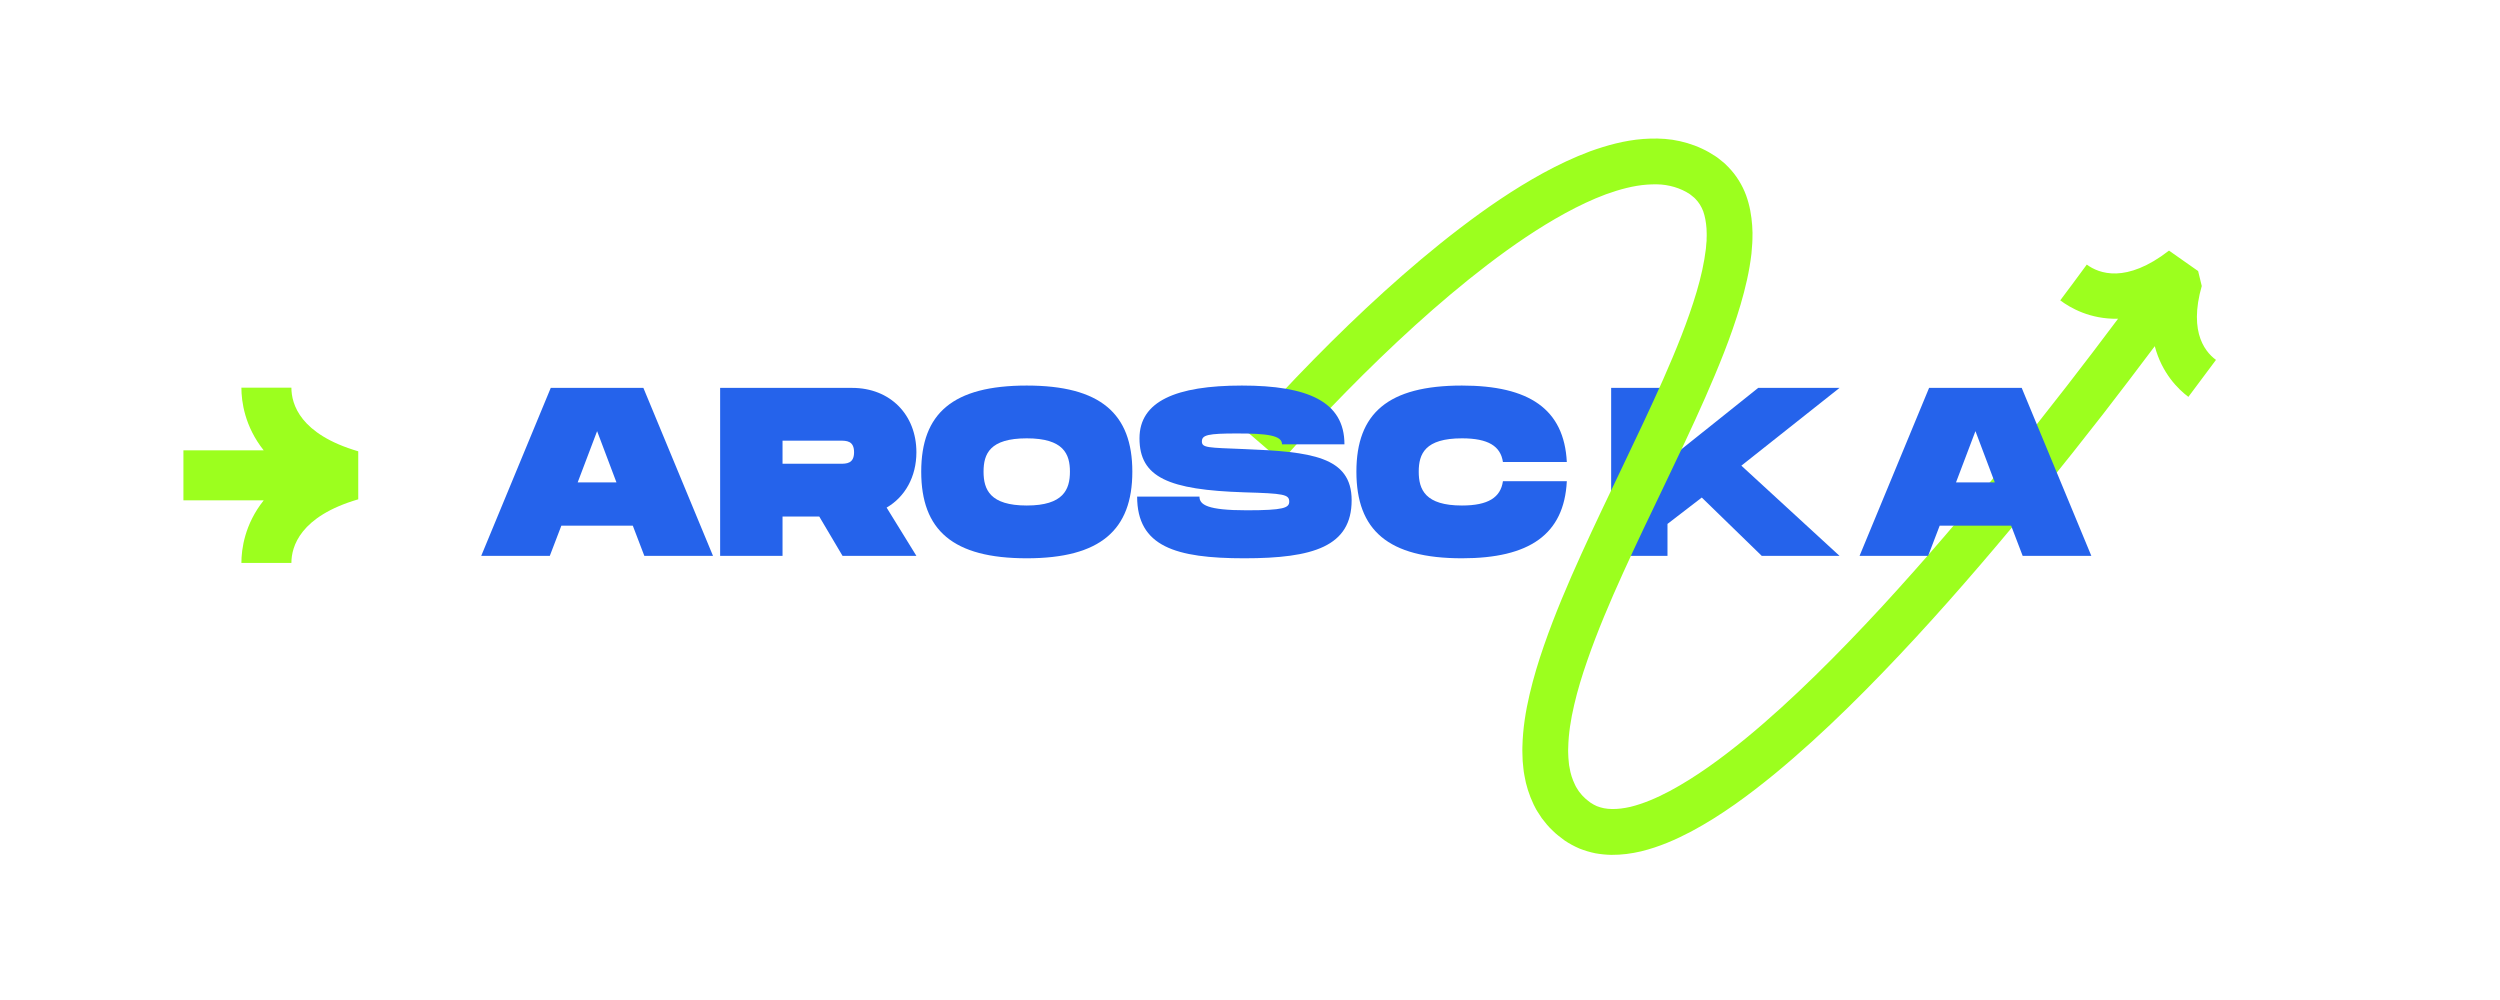 <svg xmlns="http://www.w3.org/2000/svg" xmlns:xlink="http://www.w3.org/1999/xlink" width="150" zoomAndPan="magnify" viewBox="0 0 112.5 45" height="60" preserveAspectRatio="xMidYMid meet" version="1.0"><defs><g/><clipPath id="4dc49a2d3d"><path d="M 56 6 L 100 6 L 100 39 L 56 39 Z M 56 6 " clip-rule="nonzero"/></clipPath><clipPath id="777845ebf8"><path d="M 54.047 10.934 L 96.137 0.73 L 103.523 31.211 L 61.434 41.41 Z M 54.047 10.934 " clip-rule="nonzero"/></clipPath><clipPath id="cd96004bd5"><path d="M 54.047 10.934 L 96.137 0.73 L 103.523 31.211 L 61.434 41.41 Z M 54.047 10.934 " clip-rule="nonzero"/></clipPath><clipPath id="856d939f48"><path d="M 8.25 17.445 L 16.465 17.445 L 16.465 25.66 L 8.25 25.66 Z M 8.25 17.445 " clip-rule="nonzero"/></clipPath></defs><g fill="#2563eb" fill-opacity="1"><g transform="translate(72.209, 25.014)"><g><path d="M 0.293 0 L 2.828 0 L 2.828 -1.438 L 4.371 -2.625 L 7.07 0 L 10.57 0 L 6.152 -4.059 L 10.57 -7.559 L 6.91 -7.559 L 2.828 -4.297 L 2.828 -7.559 L 0.293 -7.559 Z M 0.293 0 "/></g></g></g><g clip-path="url(#4dc49a2d3d)"><g clip-path="url(#777845ebf8)"><g clip-path="url(#cd96004bd5)"><path fill="#9cff1e" d="M 98.953 15.035 C 99.113 15.637 99.445 15.996 99.719 16.195 C 99.305 16.754 98.891 17.309 98.477 17.859 C 98.023 17.52 97.285 16.797 96.965 15.578 C 96.199 16.602 95.426 17.613 94.645 18.625 C 93.75 19.773 92.844 20.918 91.926 22.051 C 91.004 23.184 90.07 24.305 89.117 25.414 C 88.168 26.52 87.199 27.617 86.207 28.691 C 85.211 29.77 84.195 30.828 83.145 31.855 C 82.09 32.887 81 33.887 79.848 34.836 C 78.695 35.777 77.484 36.68 76.105 37.418 C 75.414 37.781 74.676 38.109 73.844 38.312 C 73.426 38.41 72.98 38.473 72.512 38.469 C 72.277 38.465 72.035 38.441 71.793 38.398 C 71.551 38.348 71.309 38.277 71.074 38.184 C 70.84 38.082 70.613 37.961 70.406 37.82 C 70.215 37.672 70.023 37.539 69.855 37.363 C 69.676 37.199 69.527 37.008 69.379 36.816 C 69.312 36.719 69.246 36.617 69.184 36.516 C 69.148 36.465 69.121 36.41 69.094 36.359 L 69.012 36.199 C 68.809 35.773 68.668 35.324 68.598 34.891 L 68.57 34.727 L 68.551 34.562 C 68.543 34.457 68.527 34.348 68.52 34.242 C 68.516 34.031 68.5 33.816 68.508 33.609 C 68.527 32.781 68.656 31.996 68.832 31.246 C 69.008 30.492 69.23 29.766 69.477 29.055 C 69.969 27.637 70.551 26.277 71.156 24.941 C 71.762 23.605 72.395 22.293 73.02 20.984 C 73.645 19.676 74.266 18.375 74.844 17.07 C 75.418 15.766 75.957 14.449 76.348 13.133 C 76.543 12.477 76.691 11.816 76.766 11.188 L 76.785 10.953 L 76.797 10.836 L 76.797 10.723 C 76.801 10.648 76.805 10.57 76.801 10.496 L 76.793 10.281 C 76.773 9.996 76.723 9.73 76.645 9.508 C 76.559 9.285 76.445 9.105 76.297 8.953 C 76.258 8.918 76.227 8.875 76.176 8.844 L 76.113 8.793 C 76.09 8.773 76.07 8.754 76.043 8.738 C 75.988 8.707 75.934 8.672 75.879 8.637 L 75.707 8.551 C 75.477 8.445 75.227 8.371 74.957 8.328 C 74.691 8.285 74.398 8.289 74.105 8.309 C 73.512 8.352 72.887 8.52 72.27 8.742 C 71.648 8.973 71.035 9.266 70.434 9.594 C 69.227 10.254 68.062 11.055 66.941 11.91 C 65.816 12.77 64.73 13.691 63.672 14.648 C 62.617 15.605 61.586 16.602 60.582 17.625 C 60.078 18.133 59.586 18.652 59.098 19.176 C 58.852 19.438 58.609 19.699 58.371 19.965 C 58.133 20.23 57.887 20.5 57.664 20.758 L 56.102 19.414 C 56.352 19.125 56.594 18.855 56.844 18.582 C 57.09 18.309 57.34 18.039 57.59 17.77 C 58.09 17.234 58.598 16.703 59.113 16.18 C 60.141 15.133 61.199 14.109 62.289 13.121 C 63.383 12.133 64.508 11.176 65.691 10.273 C 66.871 9.371 68.105 8.52 69.445 7.785 C 70.117 7.418 70.816 7.086 71.555 6.809 C 72.301 6.543 73.086 6.32 73.941 6.254 C 74.367 6.223 74.809 6.223 75.258 6.289 C 75.707 6.359 76.16 6.488 76.586 6.688 C 76.691 6.738 76.797 6.789 76.898 6.848 L 77.195 7.031 C 77.246 7.062 77.297 7.102 77.348 7.141 L 77.492 7.258 C 77.594 7.332 77.684 7.426 77.773 7.516 C 78.133 7.883 78.406 8.332 78.574 8.789 C 78.742 9.25 78.816 9.707 78.848 10.145 L 78.863 10.469 C 78.863 10.578 78.859 10.684 78.859 10.789 L 78.852 10.945 L 78.84 11.102 L 78.816 11.41 C 78.723 12.219 78.539 12.98 78.324 13.715 C 77.891 15.18 77.32 16.555 76.73 17.902 C 76.137 19.25 75.504 20.566 74.879 21.875 C 74.25 23.184 73.625 24.484 73.035 25.789 C 72.441 27.098 71.883 28.41 71.426 29.73 C 71.195 30.391 70.992 31.055 70.84 31.711 C 70.684 32.371 70.582 33.027 70.57 33.648 C 70.559 33.805 70.574 33.953 70.578 34.105 C 70.582 34.18 70.594 34.25 70.598 34.324 L 70.609 34.434 L 70.629 34.535 C 70.672 34.82 70.758 35.07 70.867 35.297 L 70.906 35.379 C 70.918 35.406 70.934 35.434 70.953 35.461 C 70.984 35.508 71.02 35.562 71.051 35.613 C 71.129 35.703 71.195 35.805 71.289 35.883 C 71.371 35.973 71.48 36.043 71.574 36.121 C 71.668 36.184 71.762 36.234 71.859 36.277 C 71.961 36.316 72.066 36.348 72.18 36.371 C 72.297 36.391 72.414 36.406 72.543 36.406 C 72.801 36.41 73.078 36.375 73.367 36.309 C 73.945 36.168 74.551 35.91 75.137 35.598 C 76.32 34.965 77.453 34.133 78.543 33.242 C 79.633 32.348 80.68 31.383 81.703 30.383 C 82.723 29.387 83.715 28.352 84.691 27.297 C 85.664 26.238 86.617 25.164 87.555 24.07 C 88.492 22.977 89.418 21.871 90.324 20.75 C 91.234 19.633 92.133 18.5 93.016 17.359 C 93.789 16.363 94.555 15.355 95.312 14.344 C 94.055 14.371 93.164 13.855 92.711 13.516 C 93.113 12.98 93.512 12.445 93.906 11.906 C 94.18 12.109 94.617 12.324 95.234 12.305 C 95.848 12.285 96.645 12.023 97.605 11.277 L 99.223 12.414 C 98.809 13.602 98.797 14.434 98.953 15.035 Z M 98.953 15.035 " fill-opacity="1" fill-rule="nonzero"/></g></g></g><g clip-path="url(#856d939f48)"><path fill="#9cff1e" d="M 16.121 20.309 L 16.121 22.469 C 13.504 23.234 13.113 24.594 13.113 25.332 L 10.863 25.332 C 10.863 24.715 11.008 23.594 11.867 22.516 L 8.254 22.516 L 8.254 20.266 L 11.867 20.266 C 11.008 19.184 10.863 18.066 10.863 17.445 L 13.113 17.445 C 13.113 18.188 13.504 19.543 16.121 20.309 Z M 16.121 20.309 " fill-opacity="1" fill-rule="nonzero"/></g><g fill="#2563eb" fill-opacity="1"><g transform="translate(21.546, 25.014)"><g><path d="M 0.109 0 L 3.195 0 L 3.715 -1.359 L 6.93 -1.359 L 7.449 0 L 10.539 0 L 7.406 -7.559 L 3.238 -7.559 Z M 4.449 -3.305 L 5.324 -5.613 L 6.195 -3.305 Z M 4.449 -3.305 "/></g></g></g><g fill="#2563eb" fill-opacity="1"><g transform="translate(32.191, 25.014)"><g><path d="M 0.215 0 L 3.023 0 L 3.023 -1.77 L 4.676 -1.77 L 5.723 0 L 9.047 0 L 7.707 -2.172 C 8.539 -2.656 9.047 -3.562 9.047 -4.664 C 9.047 -6.348 7.871 -7.559 6.152 -7.559 L 0.215 -7.559 Z M 3.023 -4.145 L 3.023 -5.184 L 5.613 -5.184 C 5.895 -5.184 6.242 -5.184 6.242 -4.664 C 6.242 -4.145 5.895 -4.145 5.613 -4.145 Z M 3.023 -4.145 "/></g></g></g><g fill="#2563eb" fill-opacity="1"><g transform="translate(41.346, 25.014)"><g><path d="M 4.859 0.109 C 8.172 0.109 9.609 -1.164 9.609 -3.789 C 9.609 -6.402 8.172 -7.664 4.859 -7.664 C 1.531 -7.664 0.109 -6.414 0.109 -3.789 C 0.109 -1.156 1.531 0.109 4.859 0.109 Z M 4.859 -2.266 C 3.207 -2.266 2.914 -2.98 2.914 -3.789 C 2.914 -4.59 3.195 -5.289 4.859 -5.289 C 6.52 -5.289 6.801 -4.578 6.801 -3.789 C 6.801 -2.992 6.512 -2.266 4.859 -2.266 Z M 4.859 -2.266 "/></g></g></g><g fill="#2563eb" fill-opacity="1"><g transform="translate(51.062, 25.014)"><g><path d="M 4.934 0.109 C 8.031 0.109 9.762 -0.422 9.762 -2.504 C 9.762 -4.48 7.914 -4.688 4.934 -4.805 C 3.293 -4.871 3.023 -4.859 3.023 -5.148 C 3.023 -5.441 3.293 -5.508 4.609 -5.508 C 5.98 -5.508 6.629 -5.418 6.629 -5.02 L 9.438 -5.02 C 9.438 -6.953 7.773 -7.664 4.824 -7.664 C 1.848 -7.664 0.215 -6.953 0.215 -5.289 C 0.215 -3.531 1.523 -2.969 4.934 -2.859 C 6.703 -2.809 6.953 -2.766 6.953 -2.441 C 6.953 -2.16 6.703 -2.051 5.043 -2.051 C 3.262 -2.051 2.914 -2.301 2.914 -2.668 L 0.109 -2.668 C 0.109 -0.422 1.836 0.109 4.934 0.109 Z M 4.934 0.109 "/></g></g></g><g fill="#2563eb" fill-opacity="1"><g transform="translate(60.929, 25.014)"><g><path d="M 4.859 0.109 C 7.891 0.109 9.457 -0.961 9.578 -3.359 L 6.703 -3.359 C 6.598 -2.633 6.047 -2.266 4.859 -2.266 C 3.207 -2.266 2.914 -2.98 2.914 -3.789 C 2.914 -4.59 3.195 -5.289 4.859 -5.289 C 6.047 -5.289 6.598 -4.934 6.703 -4.223 L 9.578 -4.223 C 9.457 -6.605 7.883 -7.664 4.859 -7.664 C 1.531 -7.664 0.109 -6.414 0.109 -3.789 C 0.109 -1.156 1.531 0.109 4.859 0.109 Z M 4.859 0.109 "/></g></g></g><g fill="#2563eb" fill-opacity="1"><g transform="translate(70.615, 25.014)"><g/></g></g><g fill="#2563eb" fill-opacity="1"><g transform="translate(74.933, 25.014)"><g/></g></g><g fill="#2563eb" fill-opacity="1"><g transform="translate(79.251, 25.014)"><g/></g></g><g fill="#2563eb" fill-opacity="1"><g transform="translate(83.571, 25.014)"><g><path d="M 0.109 0 L 3.195 0 L 3.715 -1.359 L 6.93 -1.359 L 7.449 0 L 10.539 0 L 7.406 -7.559 L 3.238 -7.559 Z M 4.449 -3.305 L 5.324 -5.613 L 6.195 -3.305 Z M 4.449 -3.305 "/></g></g></g></svg>